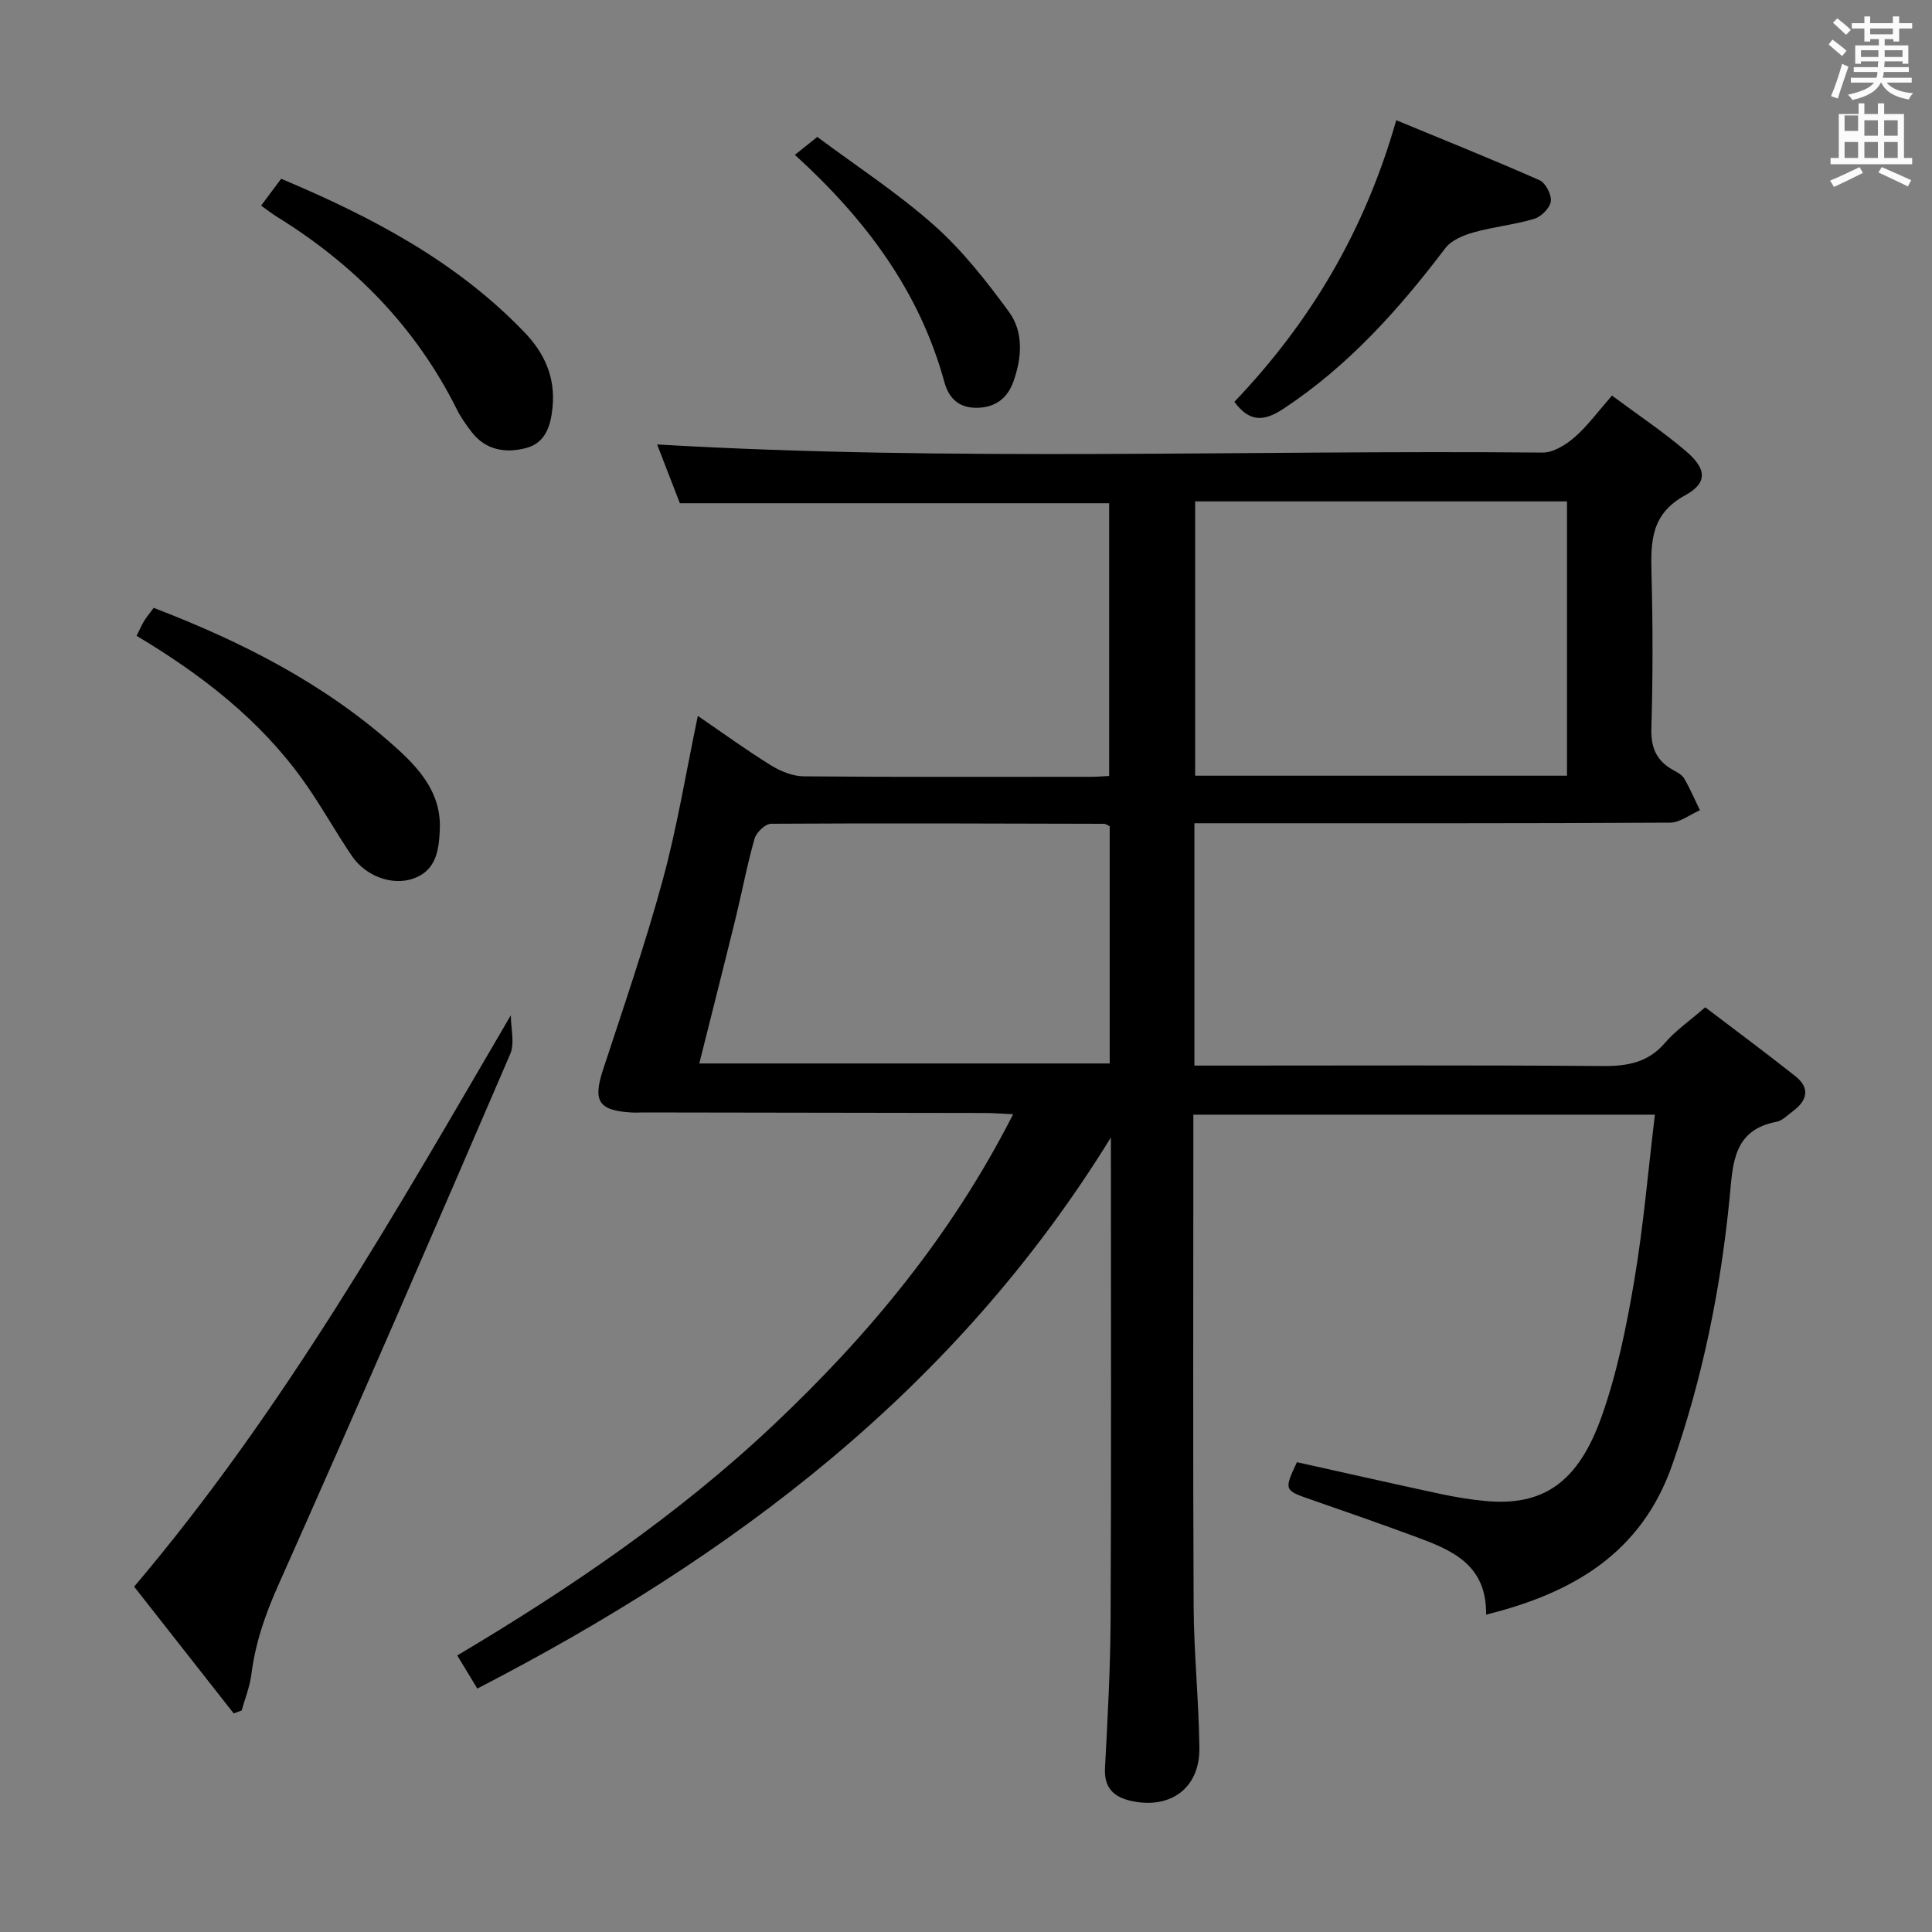 <svg enable-background="new 0 0 400 400" viewBox="0 0 400 400" xmlns="http://www.w3.org/2000/svg"><rect x="0" y="0" width="400" height="400" fill="#808080" stroke="none"/><path d="m378.6 9.2.8-1c.9.7 1.9 1.4 2.9 2.3l-.9 1.1c-1.1-.9-2-1.7-2.8-2.4zm.5 10.7c.9-2.1 1.6-4.3 2.3-6.7.4.2.8.4 1.3.6-.7 2.1-1.5 4.3-2.2 6.6zm.4-15.2.9-.9c1 .8 2 1.6 2.8 2.4l-1 1c-1-.9-1.9-1.8-2.7-2.5zm12.5-1.3h1.2v1.4h2.7v1.1h-2.7v2.7h-1.2v-.5h-1.8v1.3h4.9v3.8h-1.2v-.5h-3.7c0 .4-.1.9-.1 1.2h5.1v1h-5.2c0 .5-.1.9-.2 1.2h6v1h-5.2c1.1 1.3 2.9 2 5.5 2.2-.4.4-.7.8-.9 1.3-2.9-.5-4.8-1.6-5.7-3.5h-.1c-.8 1.7-2.7 2.9-5.9 3.6-.2-.4-.6-.8-.9-1.1 2.8-.6 4.6-1.4 5.4-2.5h-4.8v-1h5.3c.1-.3.2-.7.2-1.2h-4.9v-1h5c0-.4 0-.8.1-1.2h-3.6v.5h-1.2v-3.8h4.9v-1.3h-1.8v.5h-1.2v-2.7h-2.6v-1.1h2.6v-1.4h1.2v1.4h4.7v-1.4zm-6.7 8.4h3.6c0-.4 0-.9 0-1.4h-3.6zm1.9-4.7h4.7v-1.2h-4.7zm6.7 3.3h-3.7v1.4h3.7z" fill="#fafbfa"/><path d="m384.7 21.4h1.3v2.2h2.8v-2.2h1.3v2.2h4.1v9.1h1.7v1.3h-16.9v-1.3h1.7v-9.1h4.1v-2.2zm.3 13.2.7 1.2c-1.8.9-3.8 1.9-6 2.9-.2-.4-.5-.8-.8-1.3 2.4-1 4.4-2 6.1-2.8zm-3.1-7.5h2.8v-3.2h-2.8v4.2zm0 5.6h2.8v-3.3h-2.8zm4.1-4.6h2.8v-3.2h-2.8zm0 4.6h2.8v-3.3h-2.8zm3.6 1.9c2.1.9 4.1 1.8 6.1 2.7l-.7 1.3c-2.2-1.1-4.2-2-6.1-2.9zm3.3-9.7h-2.8v3.2h2.8zm-2.8 7.8h2.8v-3.3h-2.8z" fill="#fafbfa"/><g fill="#010000"><path d="m98.82 349.6c-1.47-2.43-2.66-4.4-4.15-6.86 23.36-13.88 45.73-29.1 65.47-47.72 19.68-18.56 36.85-39.22 49.62-64.33-2.49-.11-4.23-.26-5.97-.26-23.5-.05-46.99-.08-70.49-.11-.83 0-1.67.06-2.5.01-6.9-.38-8.08-2.36-5.95-8.85 4.29-13.09 8.79-26.14 12.4-39.43 2.95-10.85 4.75-22.01 7.23-33.83 5.11 3.49 9.98 7.04 15.1 10.21 2 1.24 4.52 2.28 6.81 2.3 19.83.18 39.66.1 59.49.1 1.14 0 2.28-.1 3.76-.17 0-18.95 0-37.7 0-56.47-29.29 0-58.66 0-88.88 0-1.38-3.56-3.09-7.98-4.71-12.17 61.17 3.58 122.26 1.11 183.32 1.68 2.23.02 4.84-1.61 6.64-3.18 2.72-2.38 4.89-5.38 7.73-8.62 5.28 3.93 10.54 7.43 15.31 11.5 4.29 3.66 4.56 6.56-.15 9.14-7.15 3.91-7.14 9.66-6.97 16.3.28 10.66.28 21.33-.03 31.99-.12 3.98 1.05 6.66 4.43 8.55.86.48 1.9 1.01 2.36 1.8 1.23 2.1 2.19 4.37 3.26 6.57-2.06.89-4.12 2.56-6.18 2.57-30.83.17-61.66.12-92.49.12-1.95 0-3.9 0-5.99 0v50.18h6.07c26.16 0 52.33-.11 78.49.09 5.12.04 9.37-.72 12.88-4.81 2.14-2.5 4.95-4.42 8.32-7.35 6.13 4.66 12.47 9.36 18.66 14.26 3.15 2.5 2.44 5.09-.56 7.29-1.07.78-2.12 1.92-3.32 2.15-9.08 1.71-9.05 8.77-9.73 15.72-1.85 18.89-5.59 37.38-11.89 55.34-6.36 18.14-20.37 26.48-38.53 30.98.16-10.45-7.22-13.41-14.71-16.17-7.16-2.64-14.36-5.16-21.58-7.66-5.53-1.91-5.58-1.95-2.87-7.73 9.82 2.18 19.65 4.41 29.51 6.53 3.08.66 6.21 1.19 9.34 1.49 11.97 1.16 19.34-3.63 24.26-17.56 3.18-9 5.11-18.53 6.71-27.97 1.91-11.26 2.87-22.68 4.29-34.44-32.37 0-63.77 0-95.56 0v5.76c0 32-.1 63.99.06 95.99.05 9.8 1.08 19.59 1.19 29.39.1 8.23-5.92 12.69-13.99 10.97-3.71-.79-5.78-2.68-5.55-6.89.55-10.3 1.11-20.62 1.16-30.93.15-31.83.06-63.66.06-95.49 0-.82 0-1.64 0-4.08-32.26 52.32-78.28 86.77-131.18 114.1zm225.61-189c0-19.3 0-38.01 0-56.79-25.96 0-51.51 0-76.99 0v56.79zm-179.65 59.58h84.97c0-16.68 0-32.95 0-49.12-.55-.25-.84-.5-1.14-.5-22.99-.06-45.99-.15-68.98-.01-1.18.01-3.03 1.78-3.4 3.07-1.55 5.41-2.58 10.97-3.92 16.45-2.44 9.94-4.96 19.85-7.53 30.11z"/><path d="m105.76 210.2c0 2.7.85 5.76-.13 8.04-15.83 36.76-31.75 73.49-48.05 110.04-2.68 6.01-4.73 11.94-5.54 18.42-.32 2.53-1.32 4.97-2.01 7.45-.55.2-1.1.39-1.65.59-6.8-8.66-13.61-17.32-20.61-26.24 30.84-36.36 53.99-77.25 77.99-118.3z"/><path d="m255.56 83.2c15.74-16.5 26.98-35.36 33.52-58.31 9.91 4.1 19.86 8.09 29.66 12.42 1.26.56 2.52 3 2.34 4.38-.18 1.37-1.98 3.18-3.42 3.61-4.1 1.23-8.44 1.65-12.57 2.81-2.12.6-4.61 1.63-5.86 3.28-9.59 12.65-20.02 24.32-33.42 33.18-4.14 2.75-7.08 2.88-10.25-1.37z"/><path d="m31.82 125.85c18.34 7.04 35.28 15.68 49.73 28.55 5.11 4.55 9.83 9.63 9.51 17.3-.18 4.28-.72 8.53-5.49 10.2-4.39 1.54-9.87-.5-12.72-4.69-3.44-5.08-6.42-10.49-9.98-15.49-9.03-12.68-21.09-22.01-34.59-30.08.56-1.12.99-2.13 1.55-3.06.51-.85 1.17-1.61 1.99-2.73z"/><path d="m54.06 42.57c1.35-1.81 2.63-3.53 4.15-5.56 18.62 7.84 36.28 17.06 50.45 31.87 4.09 4.27 6.32 9.25 5.75 15.35-.37 3.91-1.44 7.49-5.56 8.55-4.2 1.08-8.32.44-11.23-3.37-1.1-1.45-2.19-2.96-3-4.58-8.46-17-21.19-30-37.24-39.92-1.11-.69-2.15-1.52-3.32-2.34z"/><path d="m164.57 32.06c1.51-1.21 2.66-2.13 4.64-3.71 7.95 5.93 16.57 11.54 24.19 18.3 5.86 5.2 10.83 11.55 15.49 17.91 3.07 4.2 2.68 9.5.94 14.39-1.21 3.41-3.63 5.4-7.49 5.48-3.81.07-5.89-1.95-6.82-5.34-5.14-18.74-16.2-33.61-30.95-47.03z"/></g></svg>